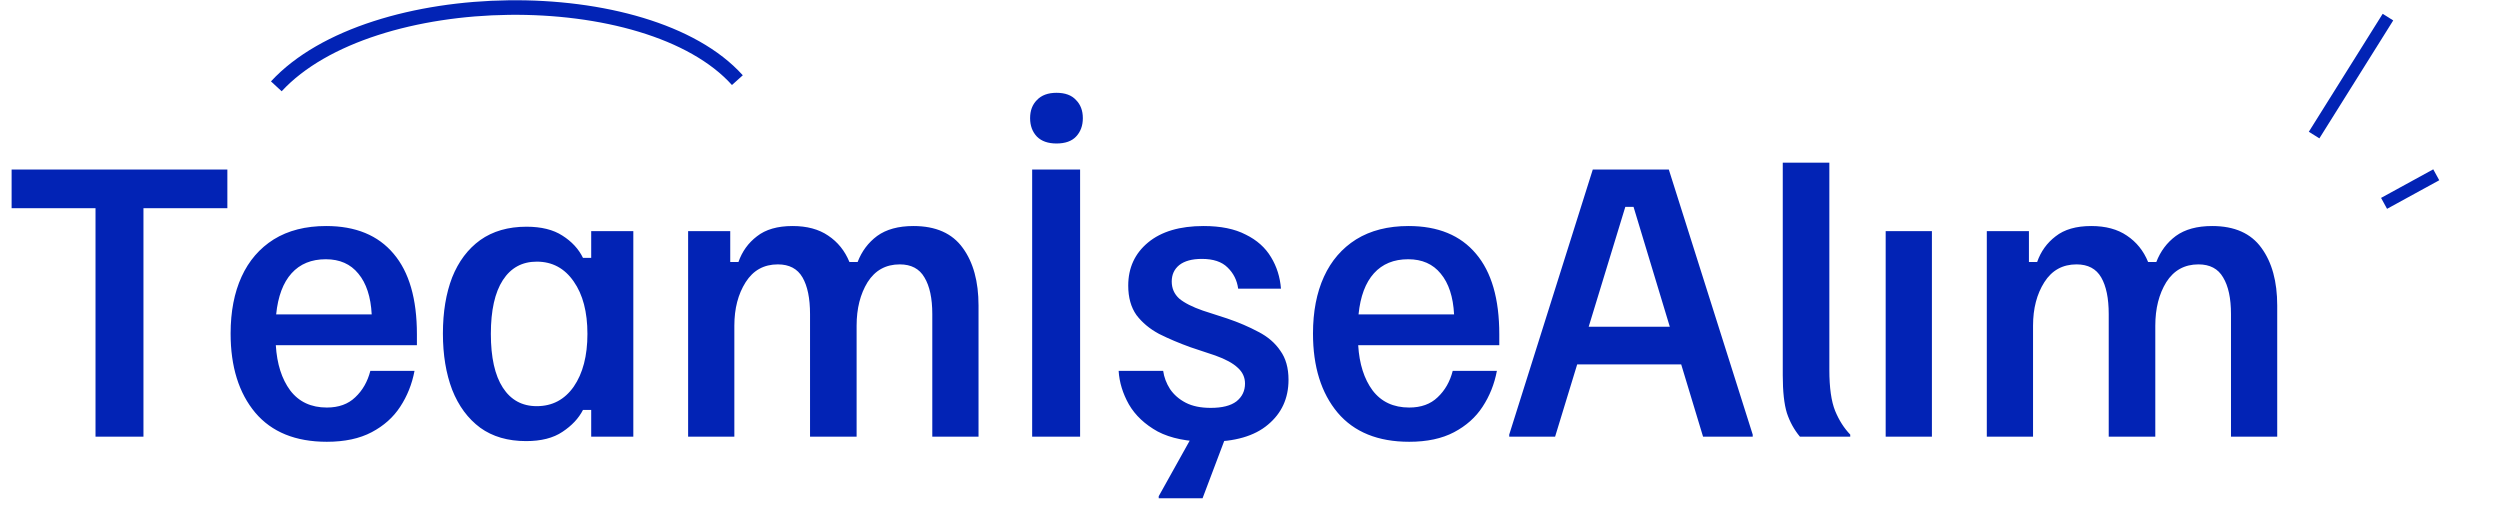 <svg width="292" height="62" viewBox="0 0 292 62" fill="none" xmlns="http://www.w3.org/2000/svg">
<path d="M11.156 51V24.32H1.356V19.8H26.556V24.32H16.756V51H11.156ZM38.175 51.6C34.522 51.6 31.735 50.467 29.815 48.2C27.895 45.907 26.935 42.827 26.935 38.96C26.935 36.4 27.362 34.187 28.215 32.32C29.068 30.453 30.322 29 31.975 27.96C33.655 26.92 35.695 26.4 38.095 26.4C41.535 26.4 44.162 27.48 45.975 29.64C47.788 31.773 48.695 34.907 48.695 39.04V40.32H32.215C32.348 42.507 32.908 44.267 33.895 45.6C34.908 46.933 36.335 47.6 38.175 47.6C39.562 47.6 40.668 47.2 41.495 46.4C42.348 45.6 42.935 44.573 43.255 43.32H48.415C48.122 44.867 47.562 46.267 46.735 47.52C45.935 48.747 44.828 49.733 43.415 50.48C42.002 51.227 40.255 51.6 38.175 51.6ZM32.255 36.72H43.415C43.308 34.667 42.788 33.08 41.855 31.96C40.948 30.84 39.682 30.28 38.055 30.28C36.375 30.28 35.042 30.827 34.055 31.92C33.068 33.013 32.468 34.613 32.255 36.72ZM61.452 51.52C59.319 51.52 57.532 51 56.092 49.96C54.652 48.893 53.559 47.413 52.812 45.52C52.092 43.627 51.732 41.44 51.732 38.96C51.732 36.453 52.092 34.267 52.812 32.4C53.559 30.533 54.652 29.08 56.092 28.04C57.559 27 59.358 26.48 61.492 26.48C63.225 26.48 64.625 26.827 65.692 27.52C66.785 28.213 67.585 29.08 68.092 30.12H69.052V27H73.972V51H69.052V47.88H68.092C67.585 48.867 66.785 49.72 65.692 50.44C64.625 51.16 63.212 51.52 61.452 51.52ZM62.692 47.44C64.505 47.44 65.945 46.68 67.012 45.16C68.079 43.613 68.612 41.56 68.612 39C68.612 36.44 68.079 34.4 67.012 32.88C65.945 31.333 64.505 30.56 62.692 30.56C60.985 30.56 59.665 31.28 58.732 32.72C57.798 34.16 57.332 36.253 57.332 39C57.332 41.747 57.798 43.84 58.732 45.28C59.665 46.72 60.985 47.44 62.692 47.44ZM80.372 51V27H85.292V30.6H86.252C86.678 29.373 87.398 28.373 88.412 27.6C89.425 26.8 90.812 26.4 92.572 26.4C94.252 26.4 95.638 26.773 96.732 27.52C97.852 28.267 98.678 29.293 99.212 30.6H100.172C100.652 29.347 101.412 28.333 102.452 27.56C103.519 26.787 104.932 26.4 106.692 26.4C109.305 26.4 111.225 27.253 112.452 28.96C113.679 30.64 114.292 32.88 114.292 35.68V51H108.892V36.68C108.892 34.84 108.585 33.413 107.972 32.4C107.385 31.387 106.425 30.88 105.092 30.88C103.465 30.88 102.212 31.573 101.332 32.96C100.479 34.347 100.052 36.04 100.052 38.04V51H94.612V36.68C94.612 34.84 94.319 33.413 93.732 32.4C93.145 31.387 92.185 30.88 90.852 30.88C89.225 30.88 87.972 31.573 87.092 32.96C86.212 34.347 85.772 36.04 85.772 38.04V51H80.372ZM120.556 51V19.8H126.156V51H120.556ZM123.396 16.76C122.41 16.76 121.65 16.493 121.116 15.96C120.583 15.4 120.316 14.68 120.316 13.8C120.316 12.92 120.583 12.213 121.116 11.68C121.65 11.12 122.41 10.84 123.396 10.84C124.41 10.84 125.17 11.12 125.676 11.68C126.21 12.213 126.476 12.92 126.476 13.8C126.476 14.68 126.21 15.4 125.676 15.96C125.17 16.493 124.41 16.76 123.396 16.76ZM141.178 51.6C138.725 51.6 136.738 51.2 135.218 50.4C133.725 49.573 132.605 48.52 131.858 47.24C131.138 45.96 130.738 44.653 130.658 43.32H135.858C135.965 44.067 136.231 44.773 136.658 45.44C137.111 46.107 137.725 46.64 138.498 47.04C139.271 47.44 140.245 47.64 141.418 47.64C142.751 47.64 143.751 47.387 144.418 46.88C145.085 46.347 145.418 45.653 145.418 44.8C145.418 44.08 145.138 43.467 144.578 42.96C144.018 42.427 143.138 41.947 141.938 41.52L139.058 40.56C137.725 40.08 136.498 39.56 135.378 39C134.285 38.413 133.405 37.68 132.738 36.8C132.098 35.893 131.778 34.747 131.778 33.36C131.778 31.28 132.551 29.6 134.098 28.32C135.645 27.04 137.805 26.4 140.578 26.4C142.578 26.4 144.218 26.733 145.498 27.4C146.805 28.04 147.791 28.92 148.458 30.04C149.125 31.133 149.511 32.36 149.618 33.72H144.618C144.485 32.733 144.071 31.907 143.378 31.24C142.711 30.573 141.711 30.24 140.378 30.24C139.231 30.24 138.351 30.48 137.738 30.96C137.151 31.44 136.858 32.08 136.858 32.88C136.858 33.68 137.151 34.347 137.738 34.88C138.351 35.387 139.271 35.853 140.498 36.28L143.338 37.2C144.671 37.653 145.885 38.173 146.978 38.76C148.071 39.32 148.925 40.053 149.538 40.96C150.178 41.84 150.498 42.973 150.498 44.36C150.498 46.52 149.698 48.267 148.098 49.6C146.525 50.933 144.218 51.6 141.178 51.6ZM135.338 58.2V57.96L139.218 51H143.178L140.458 58.2H135.338ZM164.597 51.6C160.944 51.6 158.157 50.467 156.237 48.2C154.317 45.907 153.357 42.827 153.357 38.96C153.357 36.4 153.784 34.187 154.637 32.32C155.49 30.453 156.744 29 158.397 27.96C160.077 26.92 162.117 26.4 164.517 26.4C167.957 26.4 170.584 27.48 172.397 29.64C174.21 31.773 175.117 34.907 175.117 39.04V40.32H158.637C158.77 42.507 159.33 44.267 160.317 45.6C161.33 46.933 162.757 47.6 164.597 47.6C165.984 47.6 167.09 47.2 167.917 46.4C168.77 45.6 169.357 44.573 169.677 43.32H174.837C174.544 44.867 173.984 46.267 173.157 47.52C172.357 48.747 171.25 49.733 169.837 50.48C168.424 51.227 166.677 51.6 164.597 51.6ZM158.677 36.72H169.837C169.73 34.667 169.21 33.08 168.277 31.96C167.37 30.84 166.104 30.28 164.477 30.28C162.797 30.28 161.464 30.827 160.477 31.92C159.49 33.013 158.89 34.613 158.677 36.72ZM176.277 51V50.76L186.037 19.8H194.917L204.717 50.76V51H198.917L190.797 24.16H189.837L181.637 51H176.277ZM183.477 42.56L184.797 38.16H195.797L197.117 42.56H183.477ZM210.228 51C209.561 50.2 209.054 49.28 208.708 48.24C208.388 47.2 208.227 45.733 208.227 43.84V19H213.668V43.2C213.668 45.28 213.894 46.88 214.348 48C214.801 49.093 215.388 50.013 216.108 50.76V51H210.228ZM220.247 51V27H225.647V51H220.247ZM232.059 51V27H236.979V30.6H237.939C238.366 29.373 239.086 28.373 240.099 27.6C241.113 26.8 242.499 26.4 244.259 26.4C245.939 26.4 247.326 26.773 248.419 27.52C249.539 28.267 250.366 29.293 250.899 30.6H251.859C252.339 29.347 253.099 28.333 254.139 27.56C255.206 26.787 256.619 26.4 258.379 26.4C260.993 26.4 262.913 27.253 264.139 28.96C265.366 30.64 265.979 32.88 265.979 35.68V51H260.579V36.68C260.579 34.84 260.273 33.413 259.659 32.4C259.073 31.387 258.113 30.88 256.779 30.88C255.153 30.88 253.899 31.573 253.019 32.96C252.166 34.347 251.739 36.04 251.739 38.04V51H246.299V36.68C246.299 34.84 246.006 33.413 245.419 32.4C244.833 31.387 243.873 30.88 242.539 30.88C240.913 30.88 239.659 31.573 238.779 32.96C237.899 34.347 237.459 36.04 237.459 38.04V51H232.059Z" fill="#0223B5"/>
<path d="M284.554 20.415L278.458 23.753M278.912 2L270.287 15.775" stroke="#0223B5" stroke-width="1.455"/>
<path d="M32.274 10.083C43.332 -1.886 75.692 -2.239 86.125 9.362" stroke="#0223B5" stroke-width="1.701"/>
</svg>
